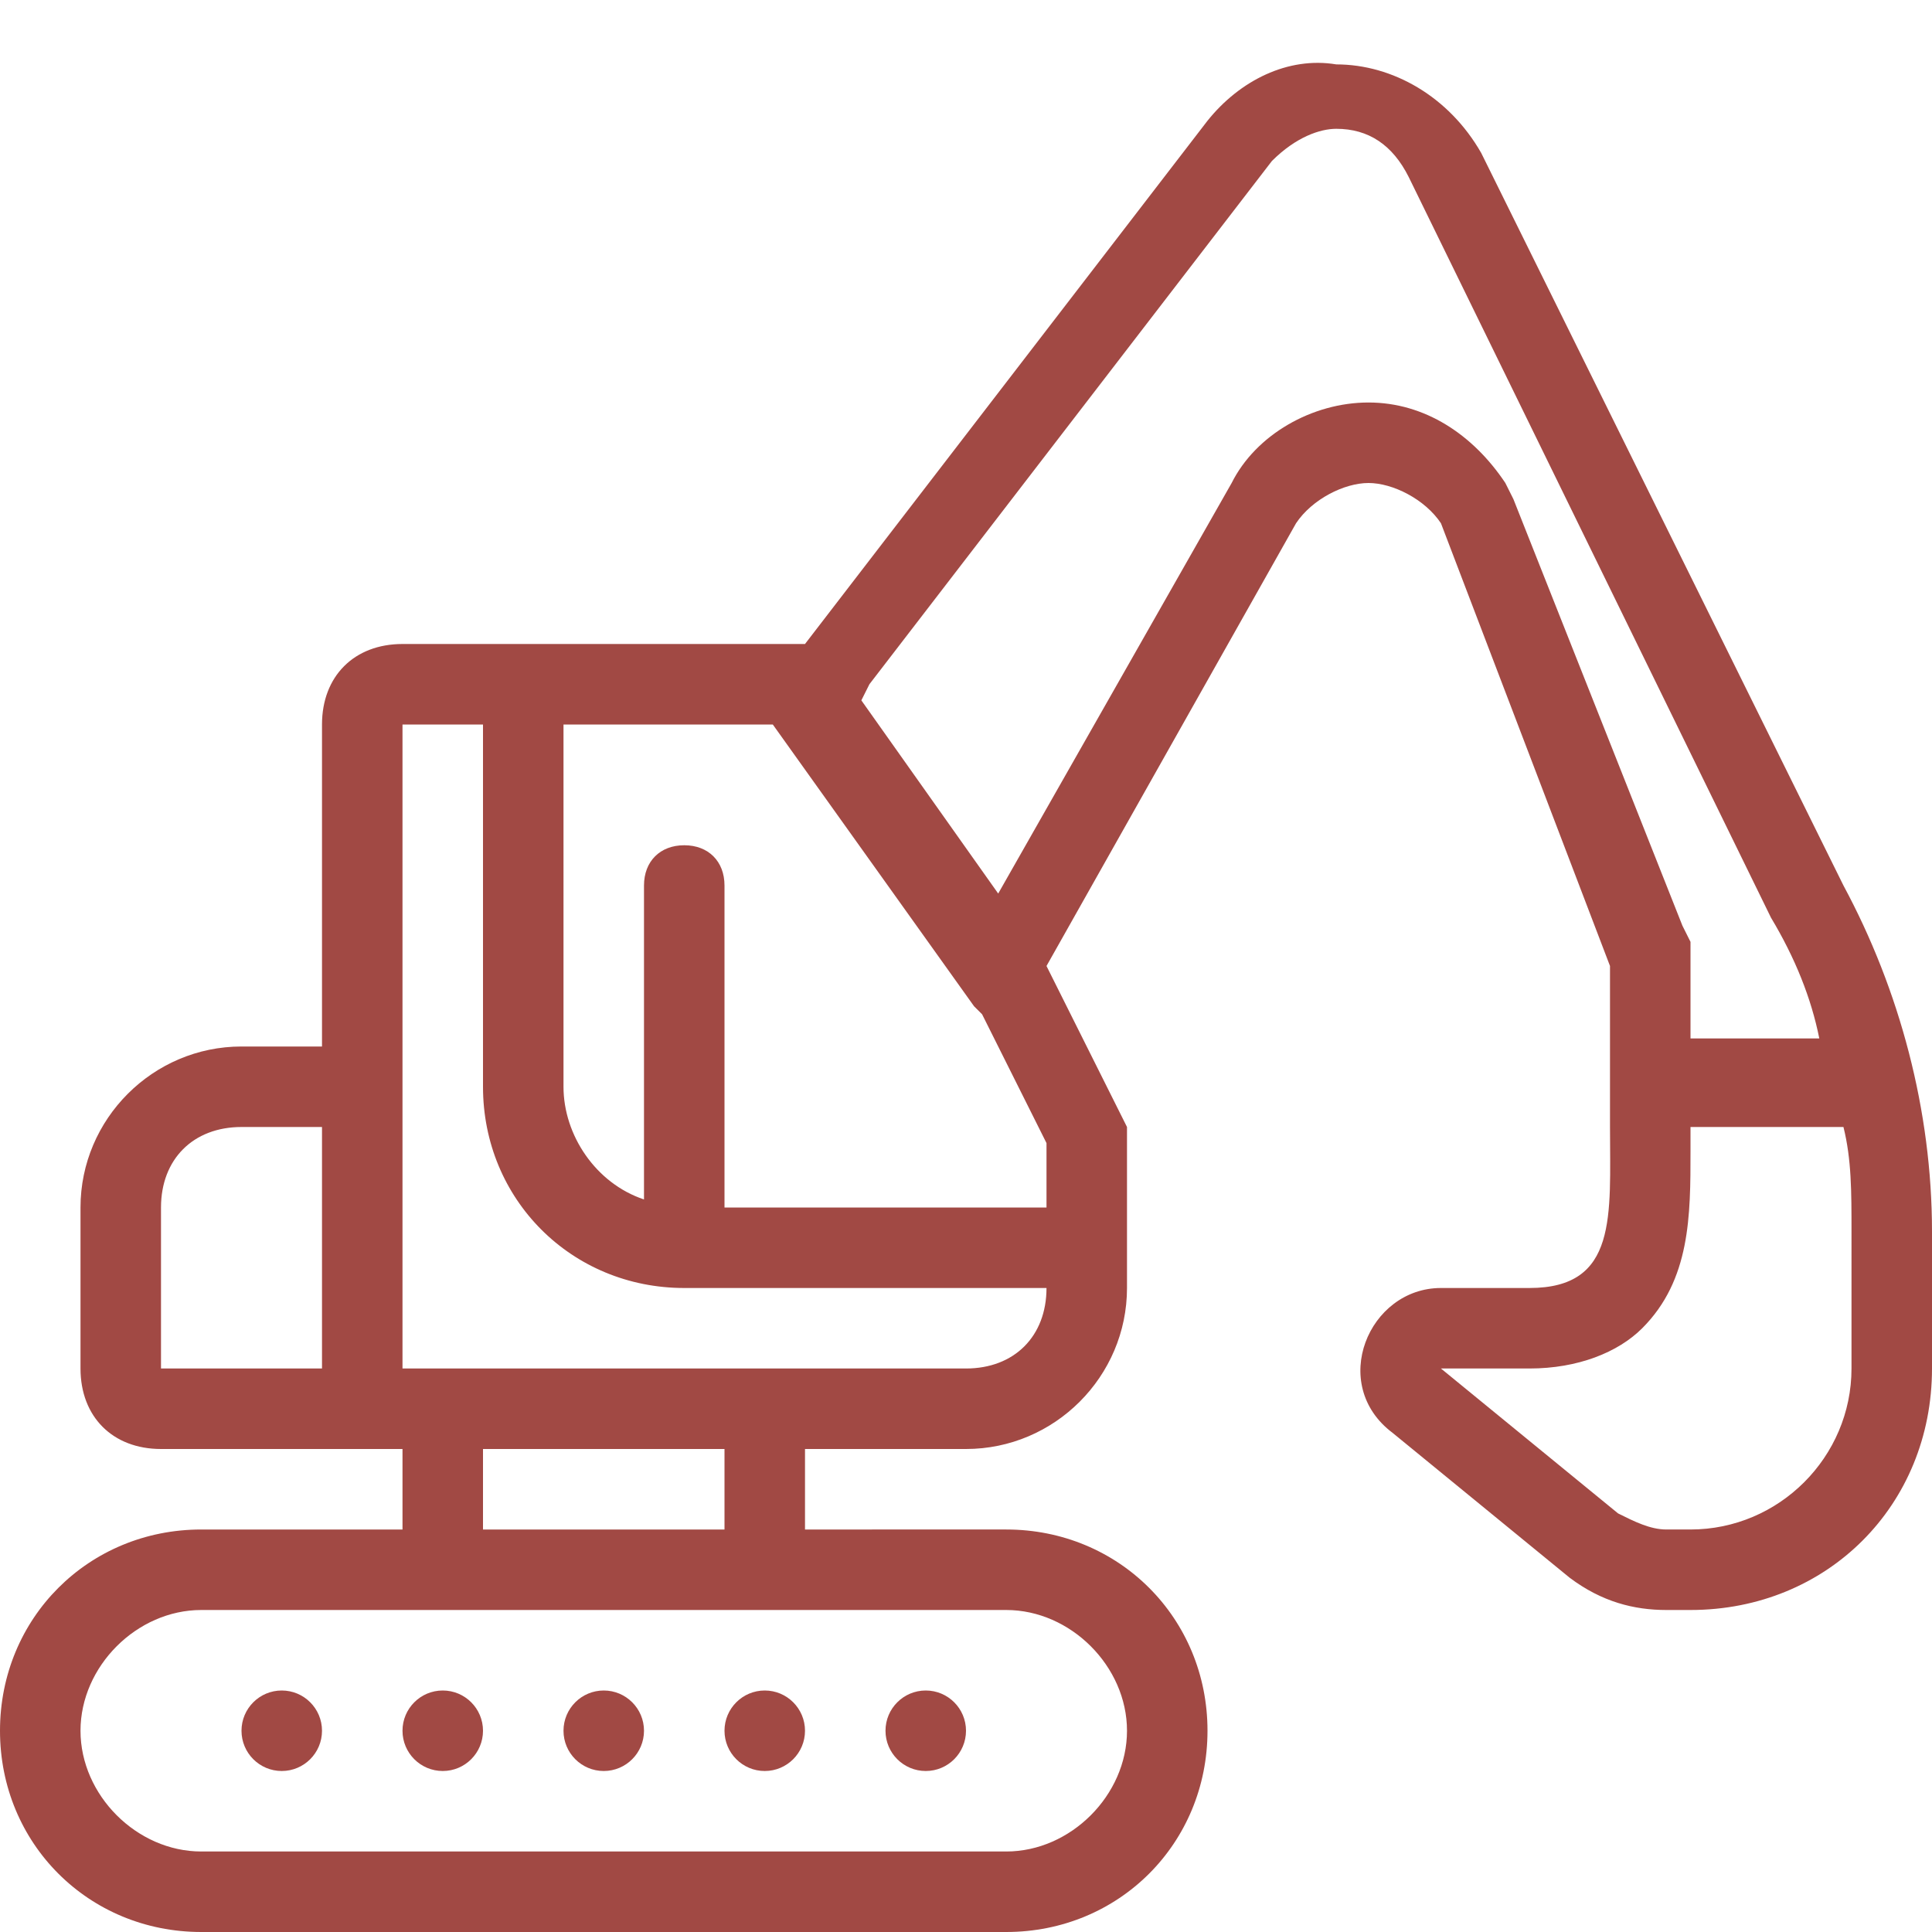<?xml version="1.0" encoding="utf-8"?>
<!-- Generator: Adobe Illustrator 19.1.0, SVG Export Plug-In . SVG Version: 6.00 Build 0)  -->
<svg version="1.1" id="Layer_1" xmlns="http://www.w3.org/2000/svg" xmlns:xlink="http://www.w3.org/1999/xlink" x="0px" y="0px"
	 width="24px" height="24px" viewBox="0 0 24 24" style="enable-background:new 0 0 24 24;" xml:space="preserve">
<style type="text/css">
	.st0{fill:#A14944;}
</style>
<g>
	<circle class="st0" cx="3.5" cy="21.5" r="0.5"/>
	<circle class="st0" cx="5.5" cy="21.5" r="0.5"/>
	<circle class="st0" cx="9.5" cy="21.5" r="0.5"/>
	<circle class="st0" cx="7.5" cy="21.5" r="0.5"/>
	<circle class="st0" cx="11.5" cy="21.5" r="0.5"/>
	<path class="st0" d="M22.9,11l-4.5-9.1c-0.4-0.7-1.1-1.1-1.8-1.1C16,0.7,15.4,1,15,1.5L10,8H5C4.4,8,4,8.4,4,9v4H3
		c-1.1,0-2,0.9-2,2v2c0,0.6,0.4,1,1,1h3v1H2.5C1.1,19,0,20.1,0,21.5C0,22.9,1.1,24,2.5,24h10c1.4,0,2.5-1.1,2.5-2.5
		c0-1.4-1.1-2.5-2.5-2.5H10v-1h2c1.1,0,2-0.9,2-2v-2l-1-2l3.1-5.5C16.3,6.2,16.7,6,17,6s0.7,0.2,0.9,0.5L20,12v2c0,1.1,0.1,2-1,2
		h-1.1c-0.9,0-1.4,1.2-0.6,1.8l2.2,1.8c0.4,0.3,0.8,0.4,1.2,0.4H21c1.7,0,3-1.3,3-3v-1.7C24,13.8,23.6,12.3,22.9,11z M4,17H2v-2
		c0-0.6,0.4-1,1-1h1V17z M12.5,20c0.8,0,1.5,0.7,1.5,1.5S13.3,23,12.5,23h-10C1.7,23,1,22.3,1,21.5S1.7,20,2.5,20H12.5z M6,19v-1h3
		v1H6z M12,17H5v-3v-1V9h1v4.5C6,14.9,7.1,16,8.5,16H13C13,16.6,12.6,17,12,17z M13,15H9v-4c0-0.3-0.2-0.5-0.5-0.5S8,10.7,8,11v3.9
		c-0.6-0.2-1-0.8-1-1.4V9h2.6l2.5,3.5c0,0,0.1,0.1,0.1,0.1l0.8,1.6V15z M18.8,6.2L18.8,6.2L18.7,6c-0.4-0.6-1-1-1.7-1
		s-1.4,0.4-1.7,1l-2.9,5.1l-1.7-2.4l0.1-0.2l5-6.5c0.3-0.3,0.6-0.4,0.8-0.4c0.4,0,0.7,0.2,0.9,0.6l4.5,9.2c0.3,0.5,0.5,1,0.6,1.5H21
		v-1v-0.2l-0.1-0.2L18.8,6.2z M23,17c0,1.1-0.9,2-2,2h-0.3c-0.2,0-0.4-0.1-0.6-0.2L17.9,17H19c0.6,0,1.1-0.2,1.4-0.5
		c0.6-0.6,0.6-1.4,0.6-2.2l0-0.3h1.9c0.1,0.4,0.1,0.8,0.1,1.3V17z"/>
</g>
</svg>
